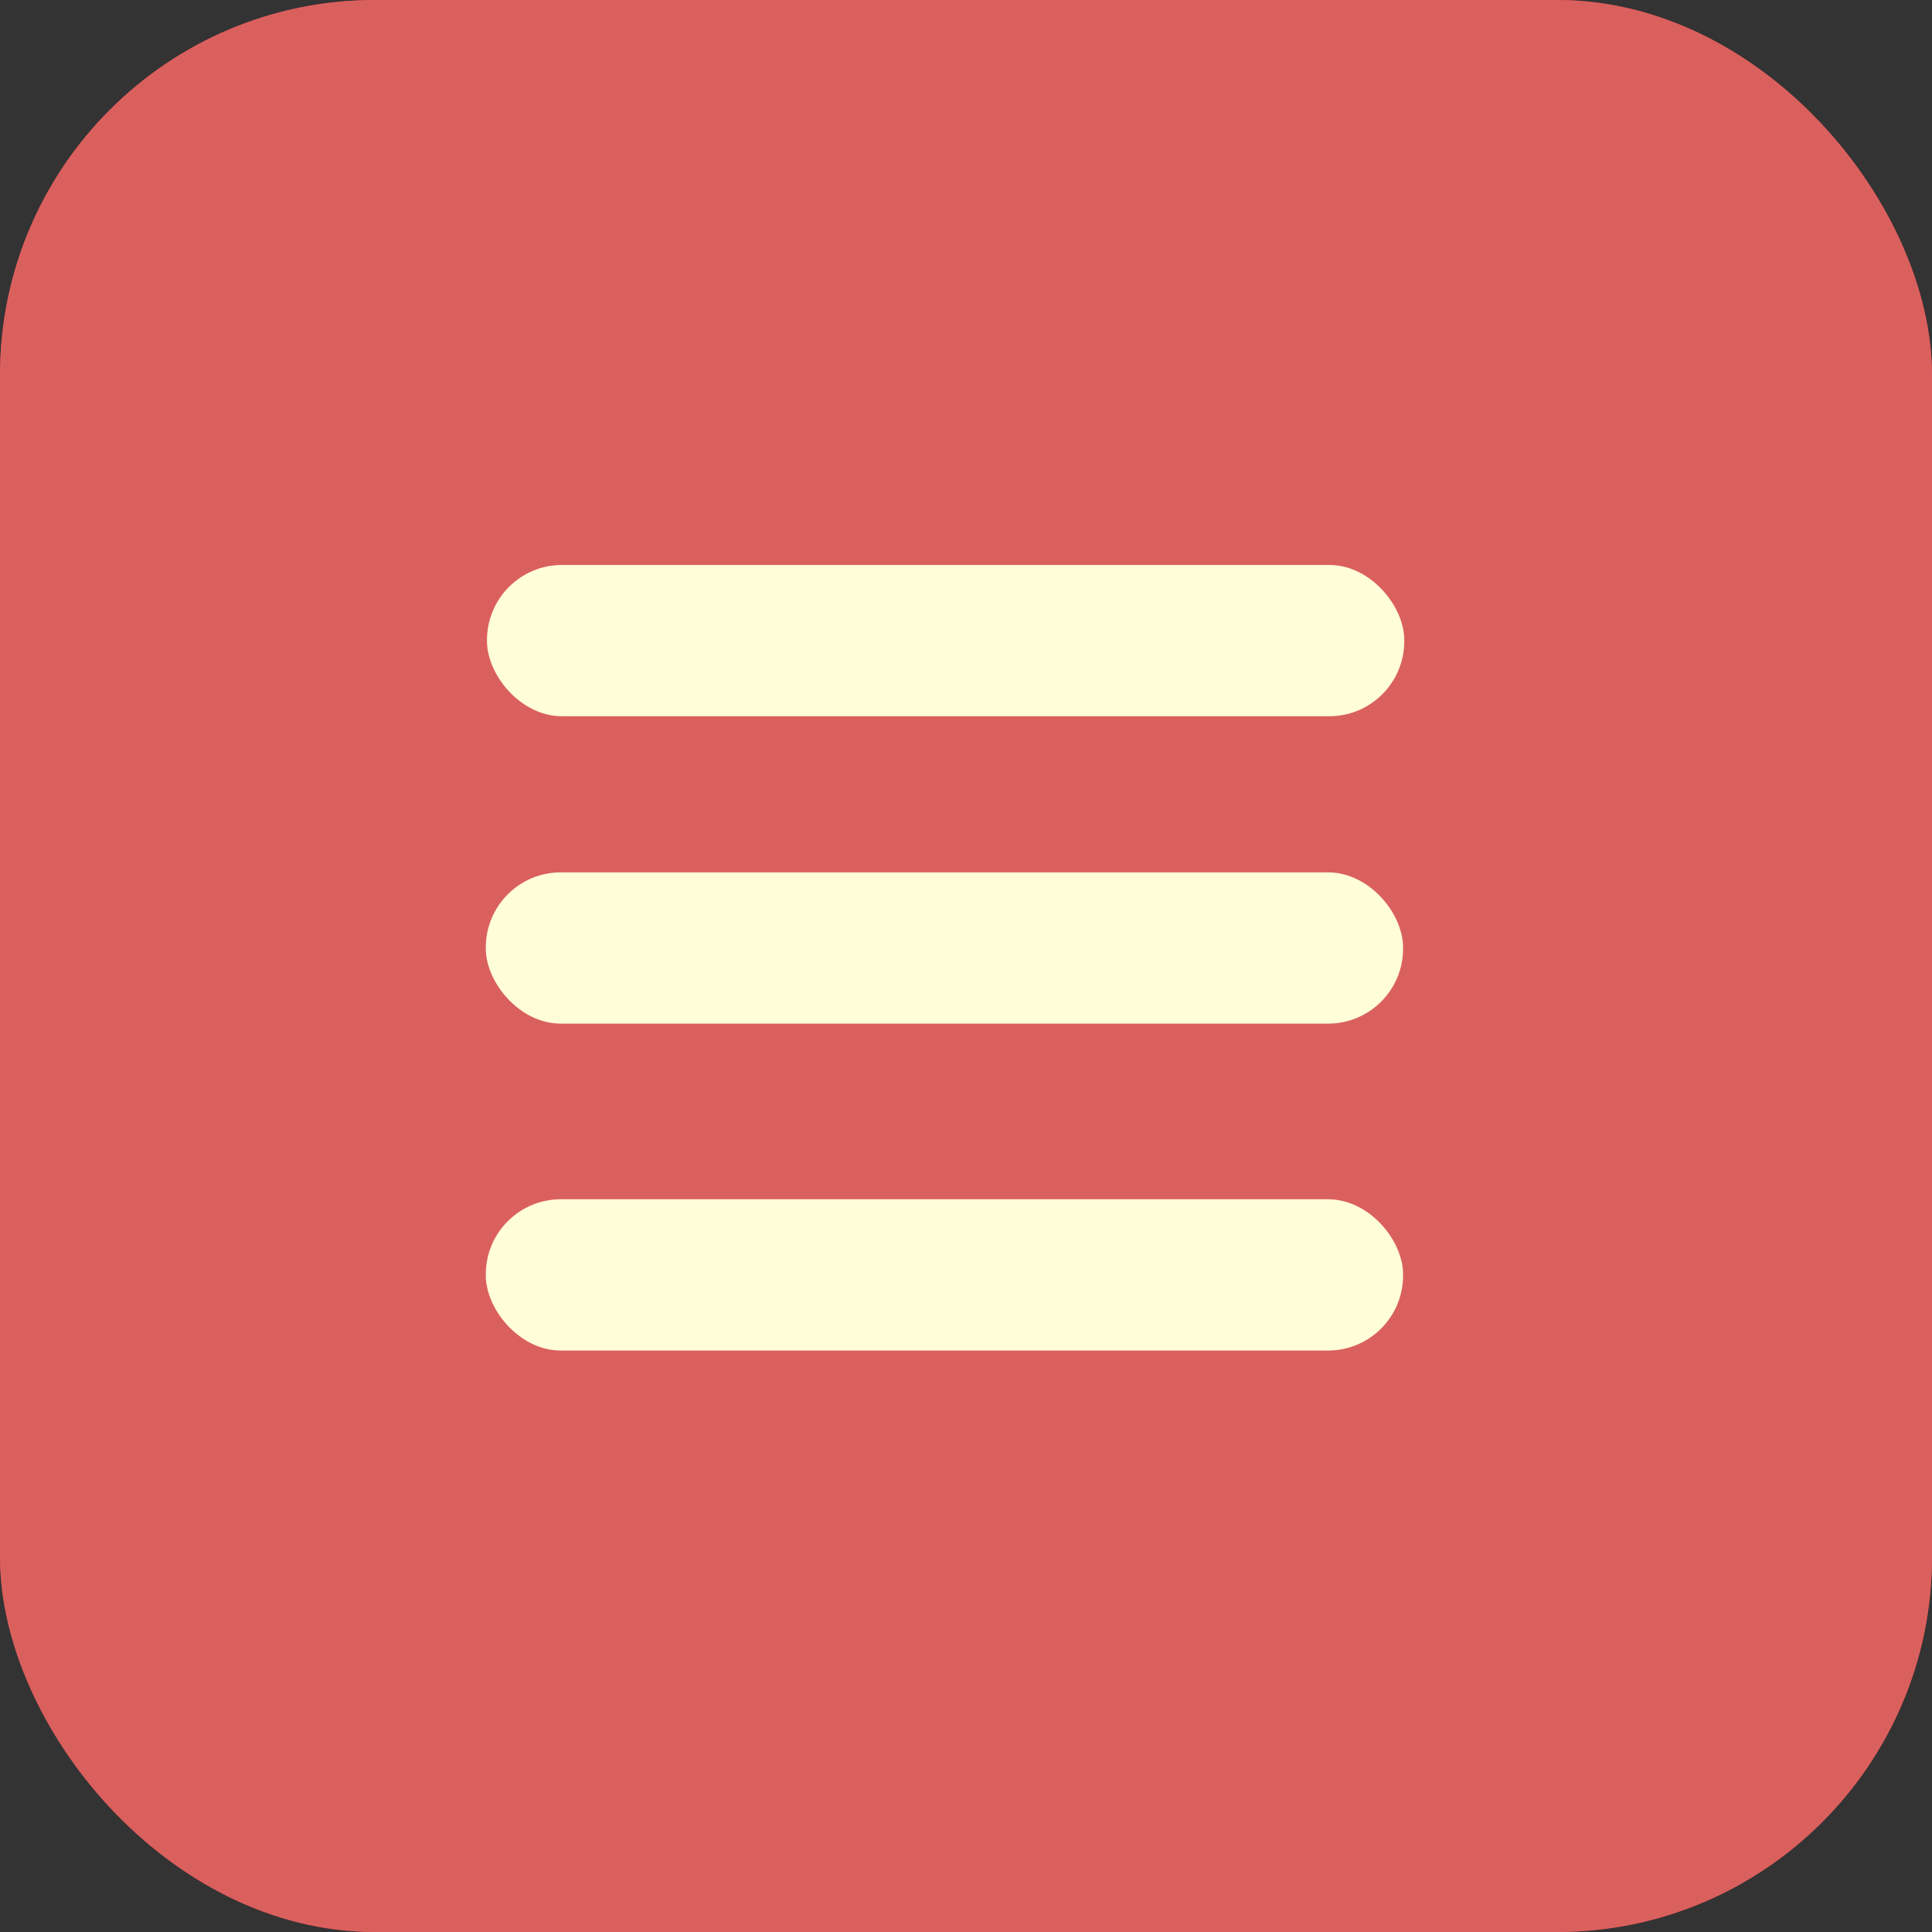 <?xml version="1.0" encoding="UTF-8" standalone="no"?>
<!-- Created with Inkscape (http://www.inkscape.org/) -->

<svg
   width="51.524mm"
   height="51.524mm"
   viewBox="0 0 51.524 51.524"
   version="1.1"
   id="svg1"
   inkscape:export-filename="Menu_Hover.svg"
   inkscape:export-xdpi="29.578354"
   inkscape:export-ydpi="29.578354"
   xmlns:inkscape="http://www.inkscape.org/namespaces/inkscape"
   xmlns:sodipodi="http://sodipodi.sourceforge.net/DTD/sodipodi-0.dtd"
   xmlns="http://www.w3.org/2000/svg"
   xmlns:svg="http://www.w3.org/2000/svg">
  <rect x="0" y="0" width="51.524" height="51.524" fill="#333333" stroke="none"/>
  <sodipodi:namedview
     id="namedview1"
     pagecolor="#ffffff"
     bordercolor="#000000"
     borderopacity="0.25"
     inkscape:showpageshadow="2"
     inkscape:pageopacity="0.0"
     inkscape:pagecheckerboard="0"
     inkscape:deskcolor="#d1d1d1"
     inkscape:document-units="mm"
     showguides="true"
     inkscape:export-bgcolor="#ffffff00">
    <inkscape:page
       x="0"
       y="0"
       width="51.524"
       height="51.524"
       id="page2"
       margin="0"
       bleed="0" />
  </sodipodi:namedview>
  <defs
     id="defs1" />
  <g
     inkscape:groupmode="layer"
     id="layer2"
     inkscape:label="Laag 2"
     style="display:inline"
     transform="translate(-61.309,-56.758)">
    <rect
       style="opacity:0.991;fill:#c13842;stroke-width:52.917;stroke-linecap:round;stroke-opacity:0.216"
       id="rect1"
       width="51.524"
       height="51.524"
       x="61.309"
       y="56.758"
       rx="10"
       ry="10" />
    <rect
       style="opacity:0.991;fill:#ffffd9;fill-opacity:1;stroke-width:52.917;stroke-linecap:round;stroke-opacity:0.216"
       id="rect13"
       width="24.462"
       height="4.034"
       x="74.297"
       y="71.825"
       rx="2"
       ry="2" />
    <rect
       style="opacity:0.991;fill:#ffffd9;fill-opacity:1;stroke-width:52.917;stroke-linecap:round;stroke-opacity:0.216"
       id="rect14"
       width="24.462"
       height="4.034"
       x="74.265"
       y="80.023"
       rx="2"
       ry="2" />
    <rect
       style="opacity:0.991;fill:#ffffd9;fill-opacity:1;stroke-width:52.917;stroke-linecap:round;stroke-opacity:0.216"
       id="rect15"
       width="24.462"
       height="4.034"
       x="74.265"
       y="88.741"
       rx="2"
       ry="2" />
  </g>
  <g
     inkscape:groupmode="layer"
     id="g19"
     inkscape:label="Laag 2 kopiëren"
     style="display:inline"
     transform="translate(-61.309,-56.758)">
    <rect
       style="opacity:0.991;fill:#da615e;fill-opacity:1;stroke-width:52.917;stroke-linecap:round;stroke-opacity:0.216"
       id="rect16"
       width="51.524"
       height="51.524"
       x="61.309"
       y="56.758"
       rx="10"
       ry="10" />
    <rect
       style="opacity:0.991;fill:#ffffd9;fill-opacity:1;stroke-width:52.917;stroke-linecap:round;stroke-opacity:0.216"
       id="rect17"
       width="24.462"
       height="4.034"
       x="74.297"
       y="71.825"
       rx="2"
       ry="2" />
    <rect
       style="opacity:0.991;fill:#ffffd9;fill-opacity:1;stroke-width:52.917;stroke-linecap:round;stroke-opacity:0.216"
       id="rect18"
       width="24.462"
       height="4.034"
       x="74.265"
       y="80.023"
       rx="2"
       ry="2" />
    <rect
       style="opacity:0.991;fill:#ffffd9;fill-opacity:1;stroke-width:52.917;stroke-linecap:round;stroke-opacity:0.216"
       id="rect19"
       width="24.462"
       height="4.034"
       x="74.265"
       y="88.741"
       rx="2"
       ry="2" />
  </g>
</svg>
